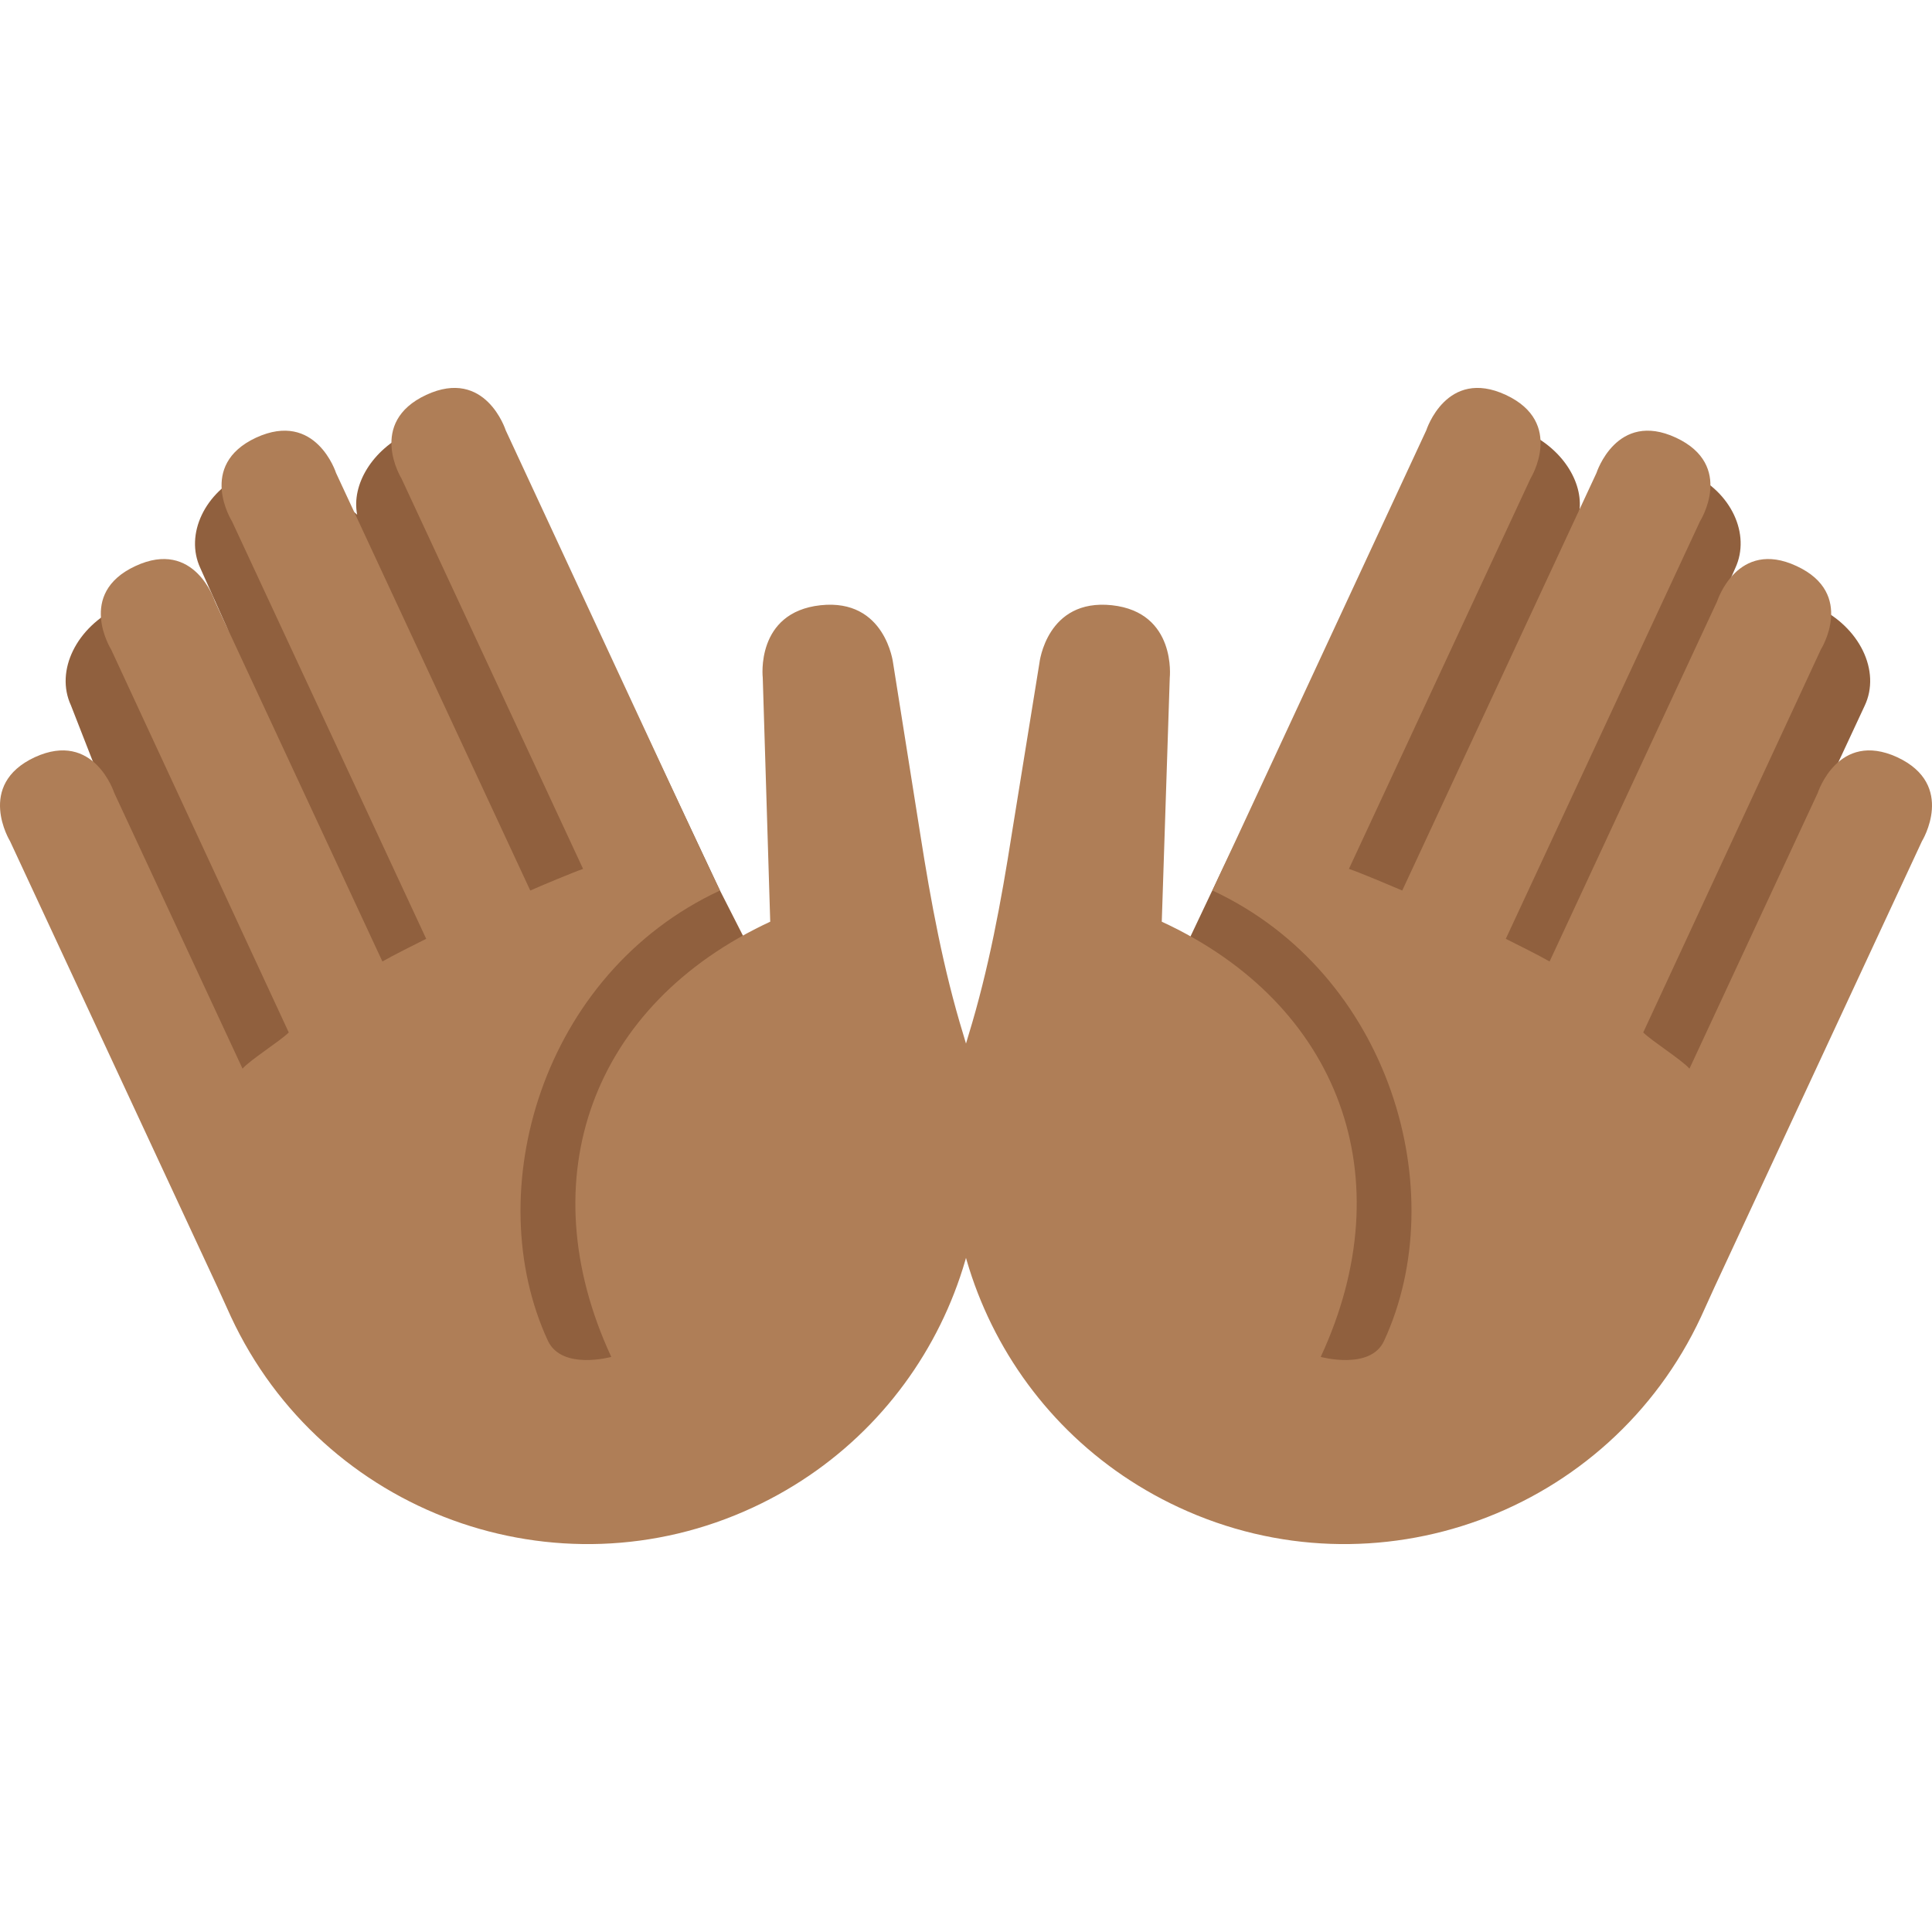 <?xml version="1.0" encoding="UTF-8"?>
<svg xmlns="http://www.w3.org/2000/svg" xmlns:xlink="http://www.w3.org/1999/xlink" width="15pt" height="15pt" viewBox="0 0 15 15" version="1.1">
<g id="surface1">
<path style=" stroke:none;fill-rule:nonzero;fill:rgb(56.471%,37.647%,24.314%);fill-opacity:1;" d="M 6.367 8.441 L 5.59 6.914 L 4 3.535 C 3.883 3.281 3.523 3.195 3.199 3.348 L 3.172 3.359 C 2.891 3.492 2.727 3.762 2.773 3.996 C 2.773 3.996 2.242 3.52 1.93 3.664 L 1.902 3.676 C 1.59 3.82 1.434 4.148 1.555 4.41 L 1.777 4.906 C 1.652 4.637 1.281 4.543 0.953 4.699 L 0.926 4.711 C 0.594 4.867 0.426 5.207 0.551 5.477 L 2.691 10.957 L 5.52 11.043 Z M 14.105 4.711 L 14.078 4.699 C 13.746 4.543 13.379 4.637 13.254 4.906 L 13.473 4.41 C 13.594 4.148 13.441 3.82 13.129 3.676 L 13.102 3.664 C 12.789 3.52 12.441 3.613 12.32 3.871 L 12.258 3.996 C 12.305 3.762 12.141 3.492 11.859 3.359 L 11.832 3.348 C 11.508 3.199 11.148 3.281 11.031 3.535 L 9.41 6.918 L 8.742 8.328 L 9.953 11.348 L 12.582 9.547 L 14.477 5.48 C 14.605 5.211 14.438 4.867 14.105 4.711 Z M 14.105 4.711 "/>
<path style=" stroke:none;fill-rule:nonzero;fill:rgb(68.627%,49.412%,34.118%);fill-opacity:1;" d="M 14.922 6.531 C 14.922 6.531 15.191 6.094 14.73 5.879 C 14.27 5.668 14.113 6.156 14.113 6.156 L 13.117 8.297 C 13.059 8.23 12.824 8.082 12.758 8.016 L 14.137 5.043 C 14.137 5.043 14.41 4.609 13.949 4.395 C 13.488 4.18 13.332 4.668 13.332 4.668 L 12.031 7.465 C 11.957 7.422 11.77 7.328 11.691 7.289 L 13.199 4.047 C 13.199 4.047 13.473 3.613 13.012 3.398 C 12.551 3.184 12.395 3.672 12.395 3.672 L 10.887 6.914 C 10.805 6.879 10.555 6.773 10.473 6.746 L 11.883 3.715 C 11.883 3.715 12.152 3.281 11.691 3.066 C 11.23 2.852 11.074 3.34 11.074 3.34 L 9.586 6.543 L 9.465 6.801 L 9.414 6.914 C 10.797 7.559 11.281 9.254 10.746 10.41 C 10.641 10.641 10.254 10.535 10.254 10.535 C 10.898 9.148 10.406 7.797 9.02 7.156 L 9.082 5.262 C 9.082 5.262 9.137 4.754 8.633 4.699 C 8.125 4.645 8.07 5.148 8.07 5.148 L 7.855 6.477 C 7.773 7 7.676 7.527 7.52 8.035 C 7.074 9.473 7.75 11.051 9.152 11.703 C 10.68 12.414 12.496 11.75 13.207 10.223 L 13.312 9.992 Z M 14.922 6.531 "/>
<path style=" stroke:none;fill-rule:nonzero;fill:rgb(68.627%,49.412%,34.118%);fill-opacity:1;" d="M 0.078 6.531 C 0.078 6.531 -0.191 6.094 0.27 5.879 C 0.73 5.668 0.887 6.156 0.887 6.156 L 1.883 8.297 C 1.941 8.23 2.176 8.082 2.242 8.016 L 0.863 5.043 C 0.863 5.043 0.59 4.609 1.051 4.395 C 1.512 4.18 1.668 4.668 1.668 4.668 L 2.969 7.465 C 3.043 7.422 3.23 7.328 3.309 7.289 L 1.801 4.047 C 1.801 4.047 1.527 3.613 1.988 3.398 C 2.453 3.184 2.609 3.672 2.609 3.672 L 4.117 6.914 C 4.195 6.879 4.449 6.773 4.527 6.746 L 3.117 3.715 C 3.117 3.715 2.848 3.281 3.309 3.066 C 3.77 2.852 3.926 3.34 3.926 3.34 L 5.414 6.543 L 5.535 6.801 L 5.59 6.914 C 4.203 7.559 3.719 9.254 4.254 10.41 C 4.363 10.641 4.746 10.535 4.746 10.535 C 4.102 9.148 4.598 7.797 5.98 7.156 L 5.922 5.262 C 5.922 5.262 5.863 4.754 6.371 4.699 C 6.875 4.645 6.934 5.148 6.934 5.148 L 7.145 6.477 C 7.227 7 7.324 7.527 7.48 8.035 C 7.926 9.473 7.25 11.051 5.848 11.703 C 4.32 12.414 2.504 11.75 1.793 10.223 L 1.688 9.992 Z M 0.078 6.531 "/>
</g>
</svg>
